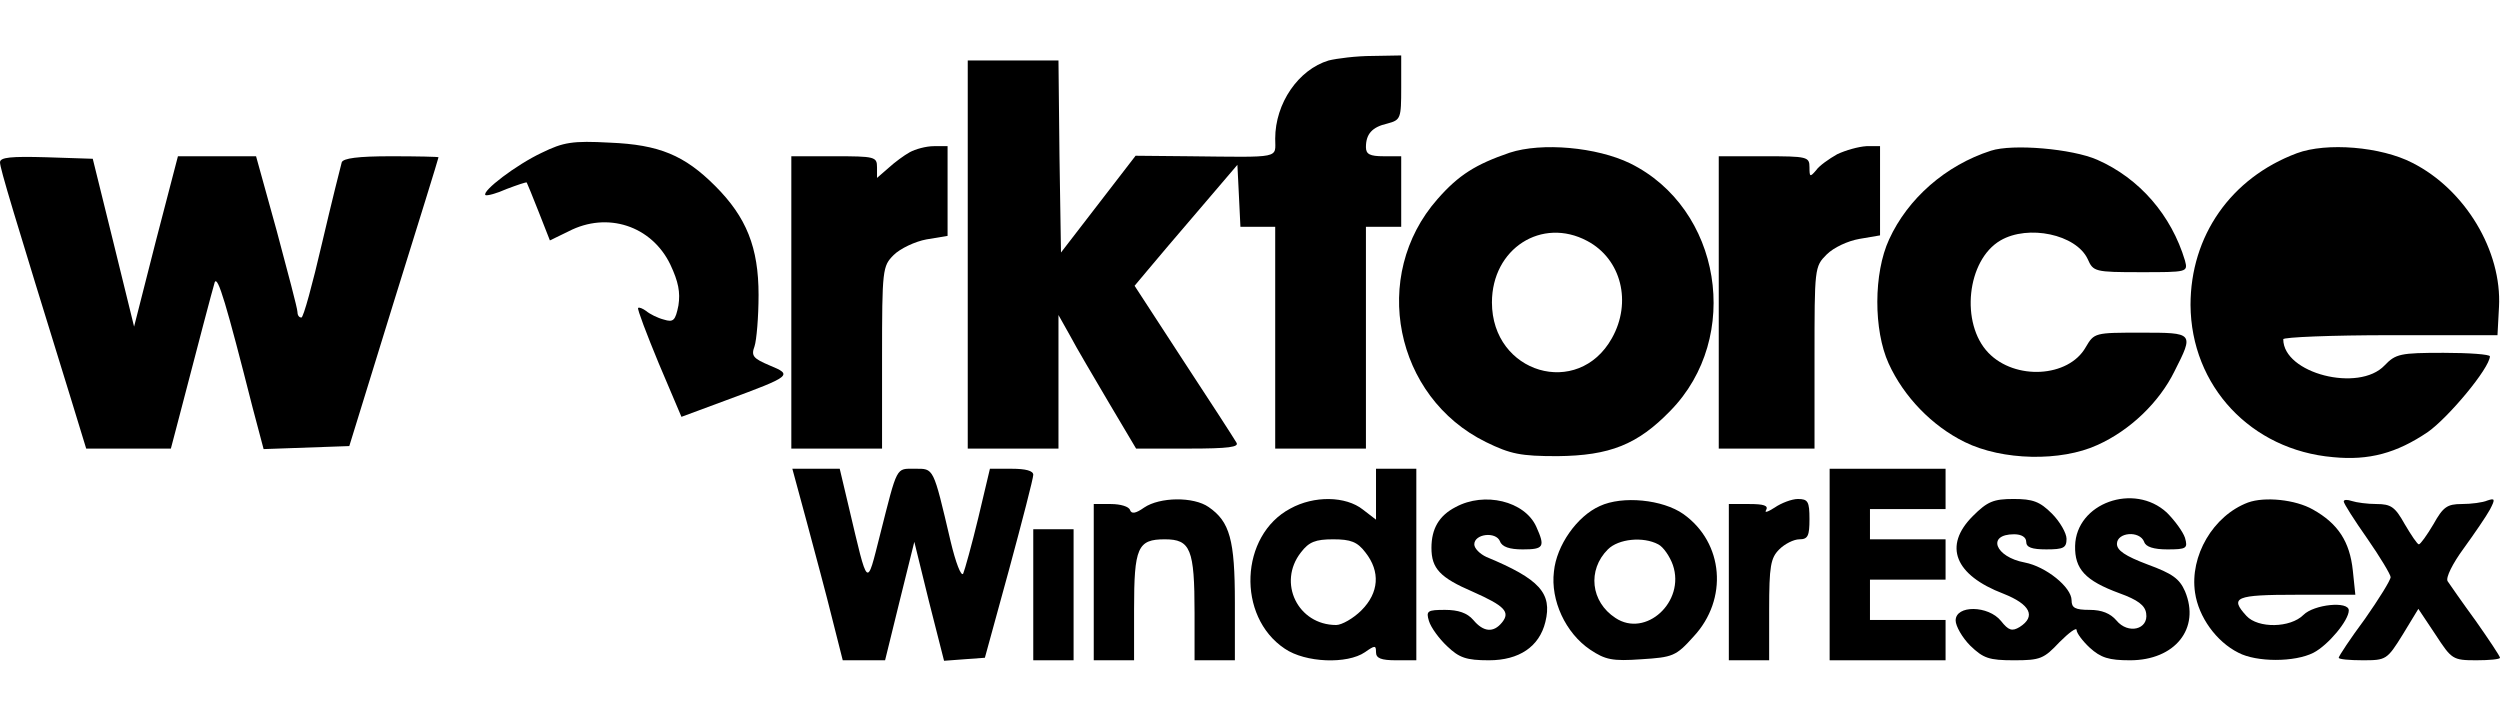 <?xml version="1.0" standalone="no"?>
<!DOCTYPE svg PUBLIC "-//W3C//DTD SVG 20010904//EN"
 "http://www.w3.org/TR/2001/REC-SVG-20010904/DTD/svg10.dtd">
<svg version="1.0" xmlns="http://www.w3.org/2000/svg"
 width="496pt" height="143pt" viewBox="0 0 496 143"
 preserveAspectRatio="xMidYMid meet">
<g transform="translate(0,143) scale(0.1,-0.1)"
fill="#000000" stroke="none">
<path d="M2636 1310 c-60 -18 -106 -85 -106 -155 0 -40 15 -37 -171 -35 l-106
1 -74 -96 -74 -96 -3 191 -2 190 -90 0 -90 0 0 -385 0 -385 90 0 90 0 0 132 0
133 23 -41 c12 -23 47 -82 77 -133 l54 -91 104 0 c80 0 101 3 95 12 -4 7 -51
80 -105 162 l-97 149 26 31 c14 17 60 71 102 120 l76 89 3 -61 3 -62 34 0 35
0 0 -220 0 -220 90 0 90 0 0 220 0 220 35 0 35 0 0 70 0 70 -35 0 c-27 0 -35
4 -35 18 0 26 12 40 43 47 26 7 27 10 27 71 l0 64 -57 -1 c-32 0 -71 -5 -87
-9z"/>
<path d="M1075 1127 c-51 -24 -119 -76 -112 -84 3 -2 22 3 42 12 21 8 39 14
40 13 1 -2 12 -28 24 -59 l22 -56 37 18 c77 40 165 11 202 -66 16 -34 20 -55
16 -81 -6 -30 -10 -34 -29 -28 -12 3 -28 11 -35 17 -7 5 -14 8 -16 6 -2 -2 17
-52 41 -110 l45 -106 89 33 c130 48 132 50 86 69 -33 14 -37 19 -30 38 4 12 8
58 8 102 0 94 -24 154 -86 216 -61 61 -111 82 -209 86 -74 4 -92 1 -135 -20z"/>
<path d="M1805 1128 c-11 -6 -30 -20 -42 -31 l-23 -20 0 21 c0 21 -4 22 -85
22 l-85 0 0 -290 0 -290 90 0 90 0 0 180 c0 176 1 182 23 204 13 13 43 27 65
31 l42 7 0 89 0 89 -27 0 c-16 0 -37 -6 -48 -12z"/>
<path d="M2995 1127 c-67 -23 -101 -44 -143 -92 -134 -152 -85 -393 96 -482
49 -24 69 -28 142 -28 104 1 159 23 224 90 143 146 101 402 -80 491 -66 32
-175 42 -239 21z m154 -175 c68 -36 89 -122 49 -193 -67 -120 -238 -70 -238
71 0 107 99 170 189 122z"/>
<path d="M3645 1124 c-16 -9 -36 -23 -42 -32 -12 -14 -13 -13 -13 6 0 21 -4
22 -90 22 l-90 0 0 -290 0 -290 95 0 95 0 0 180 c0 178 0 181 24 205 14 14 42
27 65 31 l41 7 0 88 0 89 -27 0 c-16 -1 -41 -8 -58 -16z"/>
<path d="M3950 1131 c-90 -29 -165 -95 -202 -176 -31 -67 -31 -180 -1 -246 30
-66 86 -124 151 -156 75 -37 191 -39 263 -6 65 29 123 85 153 146 39 77 39 77
-66 77 -92 0 -93 0 -110 -29 -34 -60 -140 -66 -193 -11 -56 58 -43 184 24 223
55 32 150 12 173 -37 11 -25 14 -26 105 -26 93 0 94 0 88 23 -27 90 -90 163
-174 200 -50 22 -168 32 -211 18z"/>
<path d="M4557 1126 c-131 -49 -211 -164 -211 -301 1 -161 120 -288 283 -302
71 -7 126 8 188 50 41 29 122 126 123 150 0 4 -42 7 -92 7 -86 0 -95 -2 -117
-25 -51 -54 -201 -16 -201 52 0 4 96 8 212 8 l213 0 3 56 c6 111 -67 233 -172
286 -62 32 -170 41 -229 19z"/>
<path d="M0 1108 c0 -12 26 -98 141 -470 l30 -98 84 0 84 0 10 38 c45 173 73
279 77 292 6 14 23 -43 75 -248 l22 -83 85 3 85 3 88 285 c49 157 89 286 89
288 0 1 -42 2 -94 2 -66 0 -95 -4 -98 -12 -2 -7 -20 -79 -39 -160 -19 -82 -37
-148 -41 -148 -5 0 -8 5 -8 12 0 6 -19 78 -41 160 l-41 148 -78 0 -77 0 -44
-169 -43 -169 -41 167 -41 166 -92 3 c-70 2 -92 0 -92 -10z"/>
<path d="M1601 393 c16 -60 39 -145 50 -190 l21 -83 42 0 42 0 29 118 29 117
29 -118 30 -118 40 3 41 3 48 175 c26 96 48 181 48 188 0 8 -15 12 -43 12
l-43 0 -23 -97 c-13 -54 -27 -104 -30 -111 -4 -7 -15 22 -25 64 -35 149 -33
144 -71 144 -38 0 -34 7 -69 -131 -27 -106 -23 -110 -62 55 l-18 76 -47 0 -47
0 29 -107z"/>
<path d="M2730 449 l0 -50 -26 20 c-34 27 -97 28 -144 2 -100 -53 -107 -214
-11 -278 41 -28 124 -31 159 -7 20 14 22 14 22 0 0 -12 10 -16 40 -16 l40 0 0
190 0 190 -40 0 -40 0 0 -51z m-21 -115 c30 -38 27 -80 -8 -115 -16 -16 -39
-29 -50 -29 -76 0 -117 84 -70 144 16 21 29 26 64 26 35 0 48 -5 64 -26z"/>
<path d="M3630 310 l0 -190 115 0 115 0 0 40 0 40 -75 0 -75 0 0 40 0 40 75 0
75 0 0 40 0 40 -75 0 -75 0 0 30 0 30 75 0 75 0 0 40 0 40 -115 0 -115 0 0
-190z"/>
<path d="M2270 423 c-17 -12 -25 -13 -28 -5 -2 7 -19 12 -38 12 l-34 0 0 -155
0 -155 40 0 40 0 0 101 c0 123 7 139 61 139 51 0 59 -19 59 -146 l0 -94 40 0
40 0 0 115 c0 124 -10 160 -52 189 -30 21 -97 20 -128 -1z"/>
<path d="M2888 424 c-33 -17 -48 -43 -48 -81 0 -41 17 -59 82 -87 63 -28 75
-40 58 -61 -17 -21 -37 -19 -57 5 -12 14 -30 20 -56 20 -35 0 -38 -2 -32 -22
4 -13 20 -35 36 -50 24 -23 38 -28 83 -28 60 0 100 27 112 76 14 57 -11 85
-117 129 -13 6 -24 17 -24 25 0 21 43 26 51 6 4 -11 19 -16 45 -16 42 0 45 5
27 45 -23 51 -103 70 -160 39z"/>
<path d="M3174 426 c-45 -20 -86 -78 -91 -130 -7 -57 23 -122 72 -155 30 -20
44 -23 101 -19 63 4 69 6 104 45 69 74 60 186 -20 243 -41 29 -121 37 -166 16z
m116 -76 c10 -5 23 -24 29 -41 25 -73 -54 -145 -114 -105 -49 32 -56 95 -15
136 21 21 70 26 100 10z"/>
<path d="M3521 423 c-14 -9 -21 -11 -17 -5 5 9 -5 12 -33 12 l-41 0 0 -155 0
-155 40 0 40 0 0 100 c0 87 3 103 20 120 11 11 29 20 40 20 17 0 20 7 20 40 0
35 -3 40 -23 40 -12 0 -33 -8 -46 -17z"/>
<path d="M3914 406 c-59 -59 -36 -117 61 -154 53 -21 65 -45 32 -66 -15 -9
-22 -7 -37 12 -25 31 -90 32 -90 1 0 -11 13 -34 29 -50 26 -25 37 -29 87 -29
52 0 59 3 90 36 19 19 34 30 34 24 0 -6 12 -22 26 -35 22 -20 38 -25 80 -25
89 0 140 63 109 137 -11 25 -25 35 -74 53 -45 17 -61 28 -61 41 0 23 45 27 54
4 3 -10 19 -15 46 -15 38 0 41 2 35 23 -4 12 -20 34 -36 50 -65 60 -180 19
-182 -66 -1 -46 20 -69 88 -94 36 -13 51 -24 53 -40 5 -32 -36 -42 -59 -14
-12 14 -29 21 -53 21 -29 0 -36 4 -36 19 0 26 -51 67 -93 75 -59 11 -76 56
-21 56 15 0 24 -6 24 -15 0 -11 11 -15 40 -15 34 0 40 3 40 21 0 11 -13 34
-29 50 -24 24 -38 29 -76 29 -40 0 -52 -5 -81 -34z"/>
<path d="M4460 433 c-69 -26 -116 -106 -105 -179 7 -48 42 -97 86 -119 36 -19
112 -19 149 0 29 15 70 64 70 84 0 19 -69 12 -90 -9 -26 -26 -90 -27 -113 -2
-34 37 -22 42 99 42 l117 0 -5 48 c-6 57 -29 93 -79 121 -35 20 -96 26 -129
14z"/>
<path d="M4650 435 c0 -4 21 -37 47 -74 25 -36 46 -71 46 -76 0 -6 -23 -43
-51 -83 -29 -39 -52 -74 -52 -77 0 -3 21 -5 48 -5 46 0 48 1 79 51 l31 51 34
-51 c32 -49 34 -51 81 -51 26 0 47 2 47 5 0 3 -22 36 -48 73 -27 37 -52 73
-56 79 -4 7 10 35 32 65 21 29 45 64 52 77 11 21 10 23 -5 18 -9 -4 -32 -7
-51 -7 -29 0 -37 -6 -56 -40 -13 -22 -26 -40 -29 -40 -3 0 -15 18 -28 40 -19
34 -27 40 -56 40 -18 0 -40 3 -49 6 -9 3 -16 3 -16 -1z"/>
<path d="M2050 250 l0 -130 40 0 40 0 0 130 0 130 -40 0 -40 0 0 -130z"/>
</g>
</svg>
